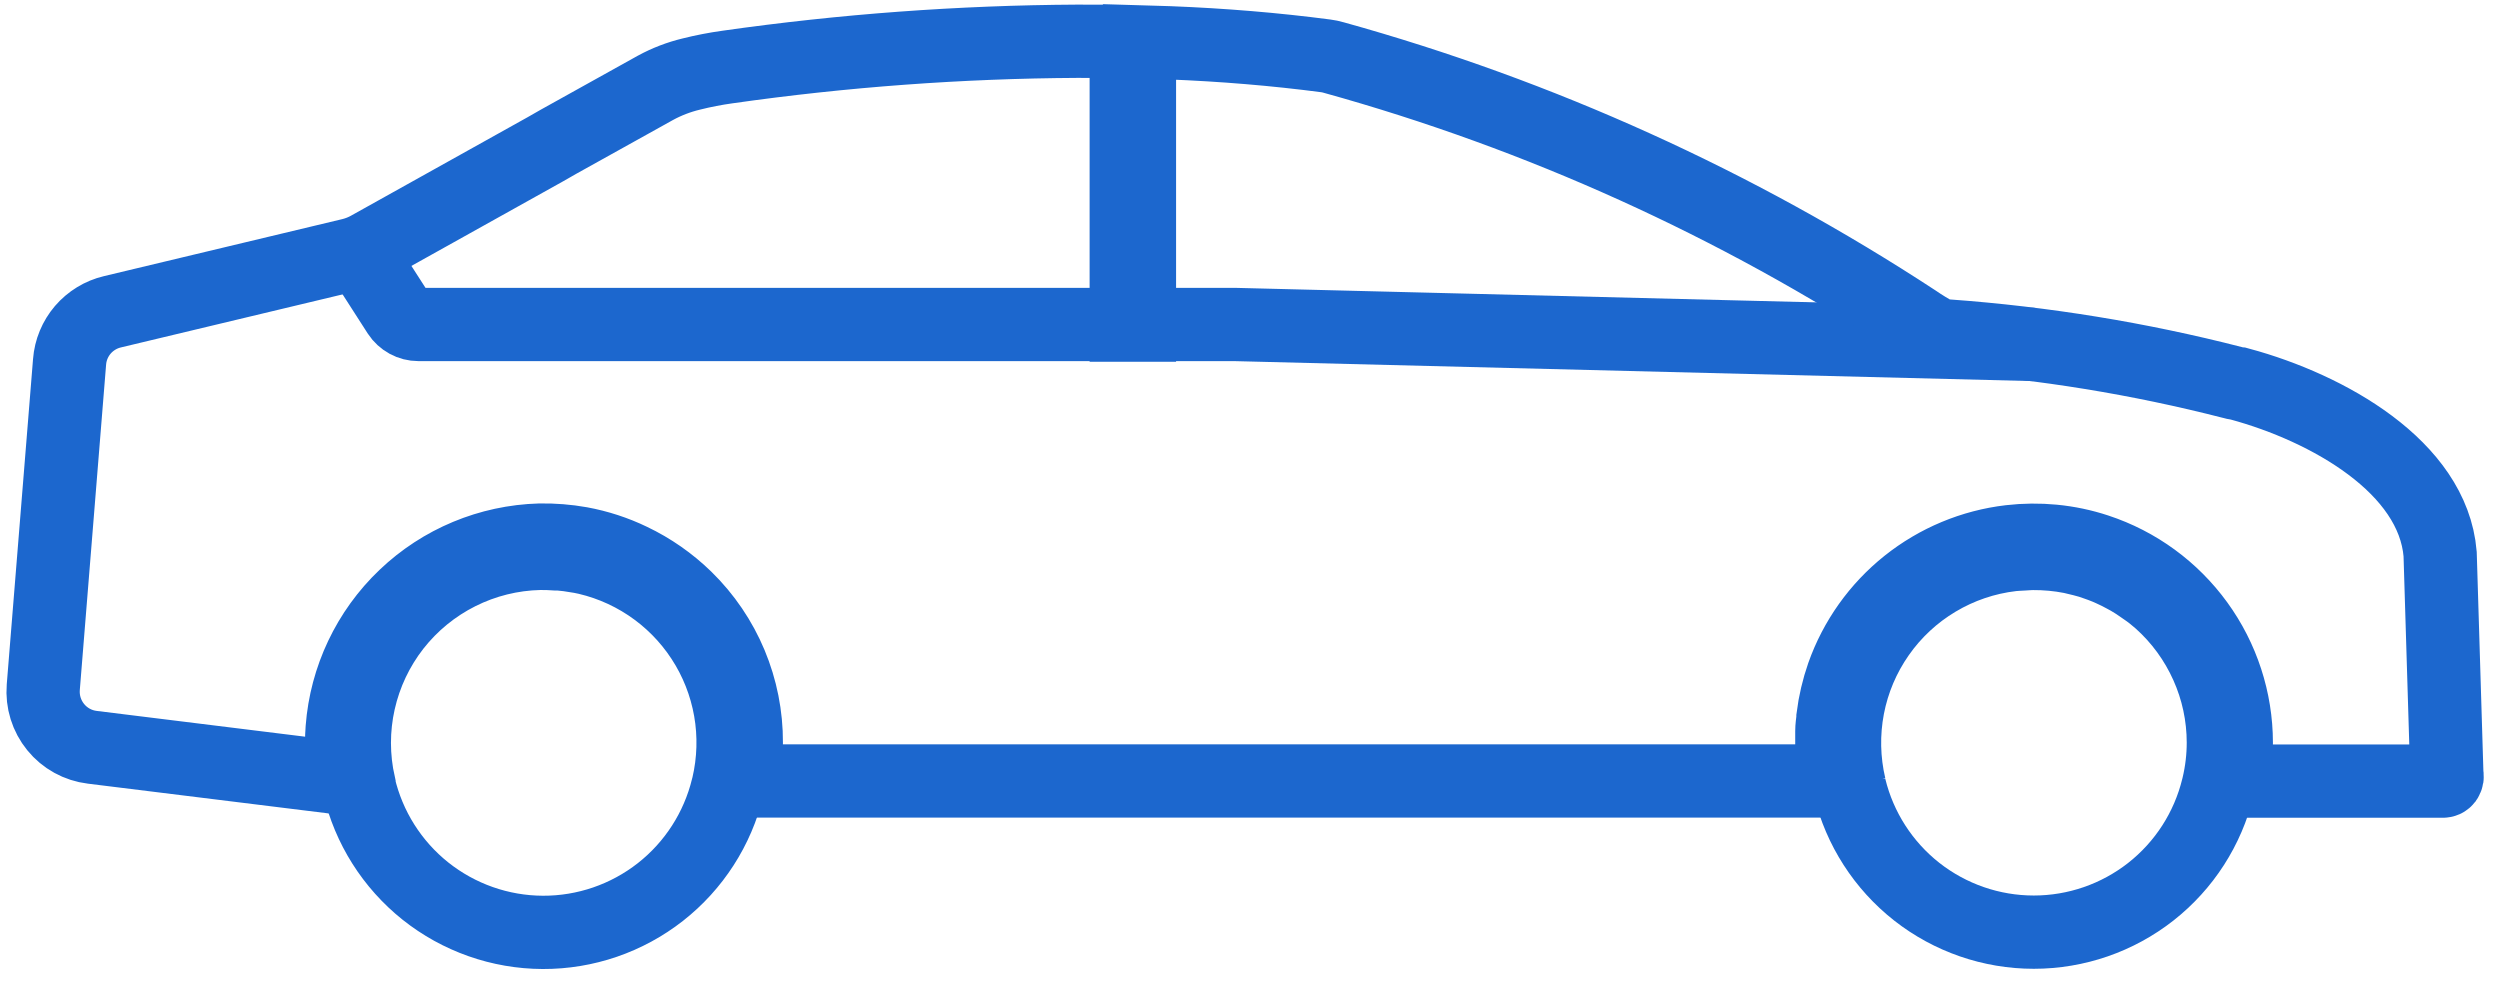 <svg width="58" height="23" viewBox="0 0 58 23" fill="none" xmlns="http://www.w3.org/2000/svg">
<path d="M8.24 5.711L9.246 7.277C9.296 7.354 9.365 7.417 9.445 7.461C9.526 7.505 9.616 7.528 9.708 7.528H28.644L47.187 7.992" stroke="#1C67CE" stroke-width="1.7" stroke-miterlimit="10"/>
<path d="M42.906 18.237L42.913 18.27C43.146 19.227 43.694 20.078 44.468 20.687C45.243 21.295 46.199 21.626 47.184 21.626C48.169 21.626 49.126 21.295 49.9 20.687C50.675 20.078 51.222 19.227 51.455 18.27L51.464 18.234C51.542 17.905 51.582 17.567 51.582 17.229C51.582 16.609 51.451 15.996 51.197 15.431C50.944 14.866 50.575 14.36 50.113 13.947C49.997 13.845 49.879 13.75 49.756 13.668L49.697 13.627C49.596 13.556 49.494 13.488 49.388 13.428L49.283 13.371C49.191 13.321 49.096 13.272 49.004 13.232C48.964 13.212 48.922 13.195 48.882 13.177C48.787 13.138 48.691 13.102 48.595 13.07C48.553 13.056 48.511 13.04 48.469 13.028C48.364 12.997 48.258 12.971 48.153 12.947C48.118 12.939 48.083 12.929 48.047 12.922C47.755 12.865 47.459 12.838 47.163 12.84C47.086 12.84 47.008 12.848 46.93 12.852C46.852 12.857 46.76 12.859 46.675 12.869C46.059 12.941 45.466 13.143 44.934 13.461C44.402 13.778 43.943 14.205 43.588 14.713C43.232 15.22 42.988 15.797 42.871 16.406C42.755 17.014 42.768 17.641 42.91 18.244L42.906 18.237Z" stroke="#1C67CE" stroke-width="1.7" stroke-miterlimit="10" stroke-linejoin="bevel"/>
<path d="M8.329 18.205V18.234C8.554 19.197 9.097 20.056 9.87 20.673C10.644 21.289 11.603 21.627 12.592 21.631C13.581 21.635 14.542 21.305 15.321 20.695C16.099 20.085 16.649 19.23 16.882 18.269L16.891 18.237C17.027 17.657 17.045 17.055 16.942 16.468C16.839 15.881 16.618 15.321 16.292 14.823C15.966 14.324 15.542 13.897 15.046 13.567C14.549 13.237 13.991 13.011 13.405 12.904H13.39C13.25 12.88 13.118 12.862 12.98 12.851H12.914C12.786 12.842 12.655 12.837 12.524 12.838C11.872 12.852 11.232 13.011 10.649 13.303C10.066 13.595 9.555 14.013 9.153 14.526C8.752 15.04 8.47 15.636 8.327 16.273C8.184 16.909 8.185 17.569 8.329 18.205V18.205Z" stroke="#1C67CE" stroke-width="1.7" stroke-miterlimit="10"/>
<path d="M12.654 3.462L8.551 5.75C8.423 5.821 8.286 5.874 8.144 5.909L2.606 7.234C2.34 7.297 2.1 7.444 1.921 7.652C1.743 7.861 1.635 8.12 1.614 8.394L1.004 15.943C0.977 16.277 1.08 16.609 1.292 16.869C1.503 17.129 1.808 17.297 2.141 17.337L7.996 18.061C7.989 18.025 7.987 17.988 7.98 17.952L7.973 17.901C7.959 17.804 7.948 17.708 7.939 17.611V17.572C7.922 17.348 7.922 17.124 7.939 16.901C8.028 15.734 8.546 14.642 9.393 13.835C10.24 13.027 11.356 12.563 12.526 12.53C12.841 12.525 13.157 12.55 13.467 12.605C13.875 12.68 14.271 12.809 14.644 12.989C15.112 13.212 15.54 13.511 15.911 13.873C16.358 14.31 16.712 14.832 16.953 15.408C17.194 15.985 17.317 16.604 17.314 17.229C17.313 17.401 17.302 17.573 17.282 17.744C17.282 17.777 17.272 17.807 17.268 17.839C17.255 17.933 17.245 18.026 17.227 18.118H42.574C42.567 18.082 42.563 18.046 42.556 18.009L42.545 17.936C42.531 17.852 42.521 17.767 42.513 17.683V17.612C42.506 17.526 42.501 17.438 42.499 17.351V17.286C42.499 17.195 42.499 17.106 42.499 17.015V16.964C42.499 16.867 42.514 16.771 42.525 16.675V16.639C42.567 16.306 42.644 15.979 42.754 15.663C43.046 14.836 43.565 14.107 44.251 13.559C44.937 13.012 45.762 12.667 46.634 12.565C46.968 12.526 47.305 12.523 47.639 12.555C47.981 12.588 48.319 12.659 48.646 12.767C49.586 13.076 50.404 13.674 50.985 14.475C51.566 15.275 51.88 16.239 51.882 17.229C51.881 17.401 51.87 17.572 51.849 17.743C51.849 17.777 51.84 17.81 51.836 17.843C51.823 17.936 51.813 18.027 51.795 18.122H56.675C56.689 18.122 56.704 18.119 56.717 18.113C56.73 18.107 56.741 18.097 56.75 18.086C56.761 18.07 56.769 18.051 56.772 18.032C56.775 18.012 56.773 17.992 56.767 17.973L56.611 12.851C56.441 10.829 54.005 9.464 51.968 8.911C51.949 8.911 51.928 8.902 51.907 8.898C51.867 8.893 51.829 8.884 51.791 8.873C49.624 8.317 47.412 7.957 45.181 7.795C45.104 7.795 45.028 7.784 44.954 7.763C44.775 7.667 44.602 7.562 44.435 7.447C40.28 4.725 35.728 2.663 30.942 1.335C30.881 1.317 30.819 1.304 30.757 1.296C29.584 1.142 28.366 1.041 27.132 0.993C26.903 0.985 26.67 0.979 26.435 0.972V7.543H26.129V0.969H26.217C25.811 0.96 25.404 0.956 24.996 0.957C22.279 0.972 19.567 1.172 16.877 1.555C16.596 1.594 16.317 1.648 16.041 1.717C15.749 1.787 15.468 1.895 15.204 2.039L12.96 3.287L12.654 3.462Z" stroke="#1C67CE" stroke-width="1.7" stroke-miterlimit="10"/>
</svg>
